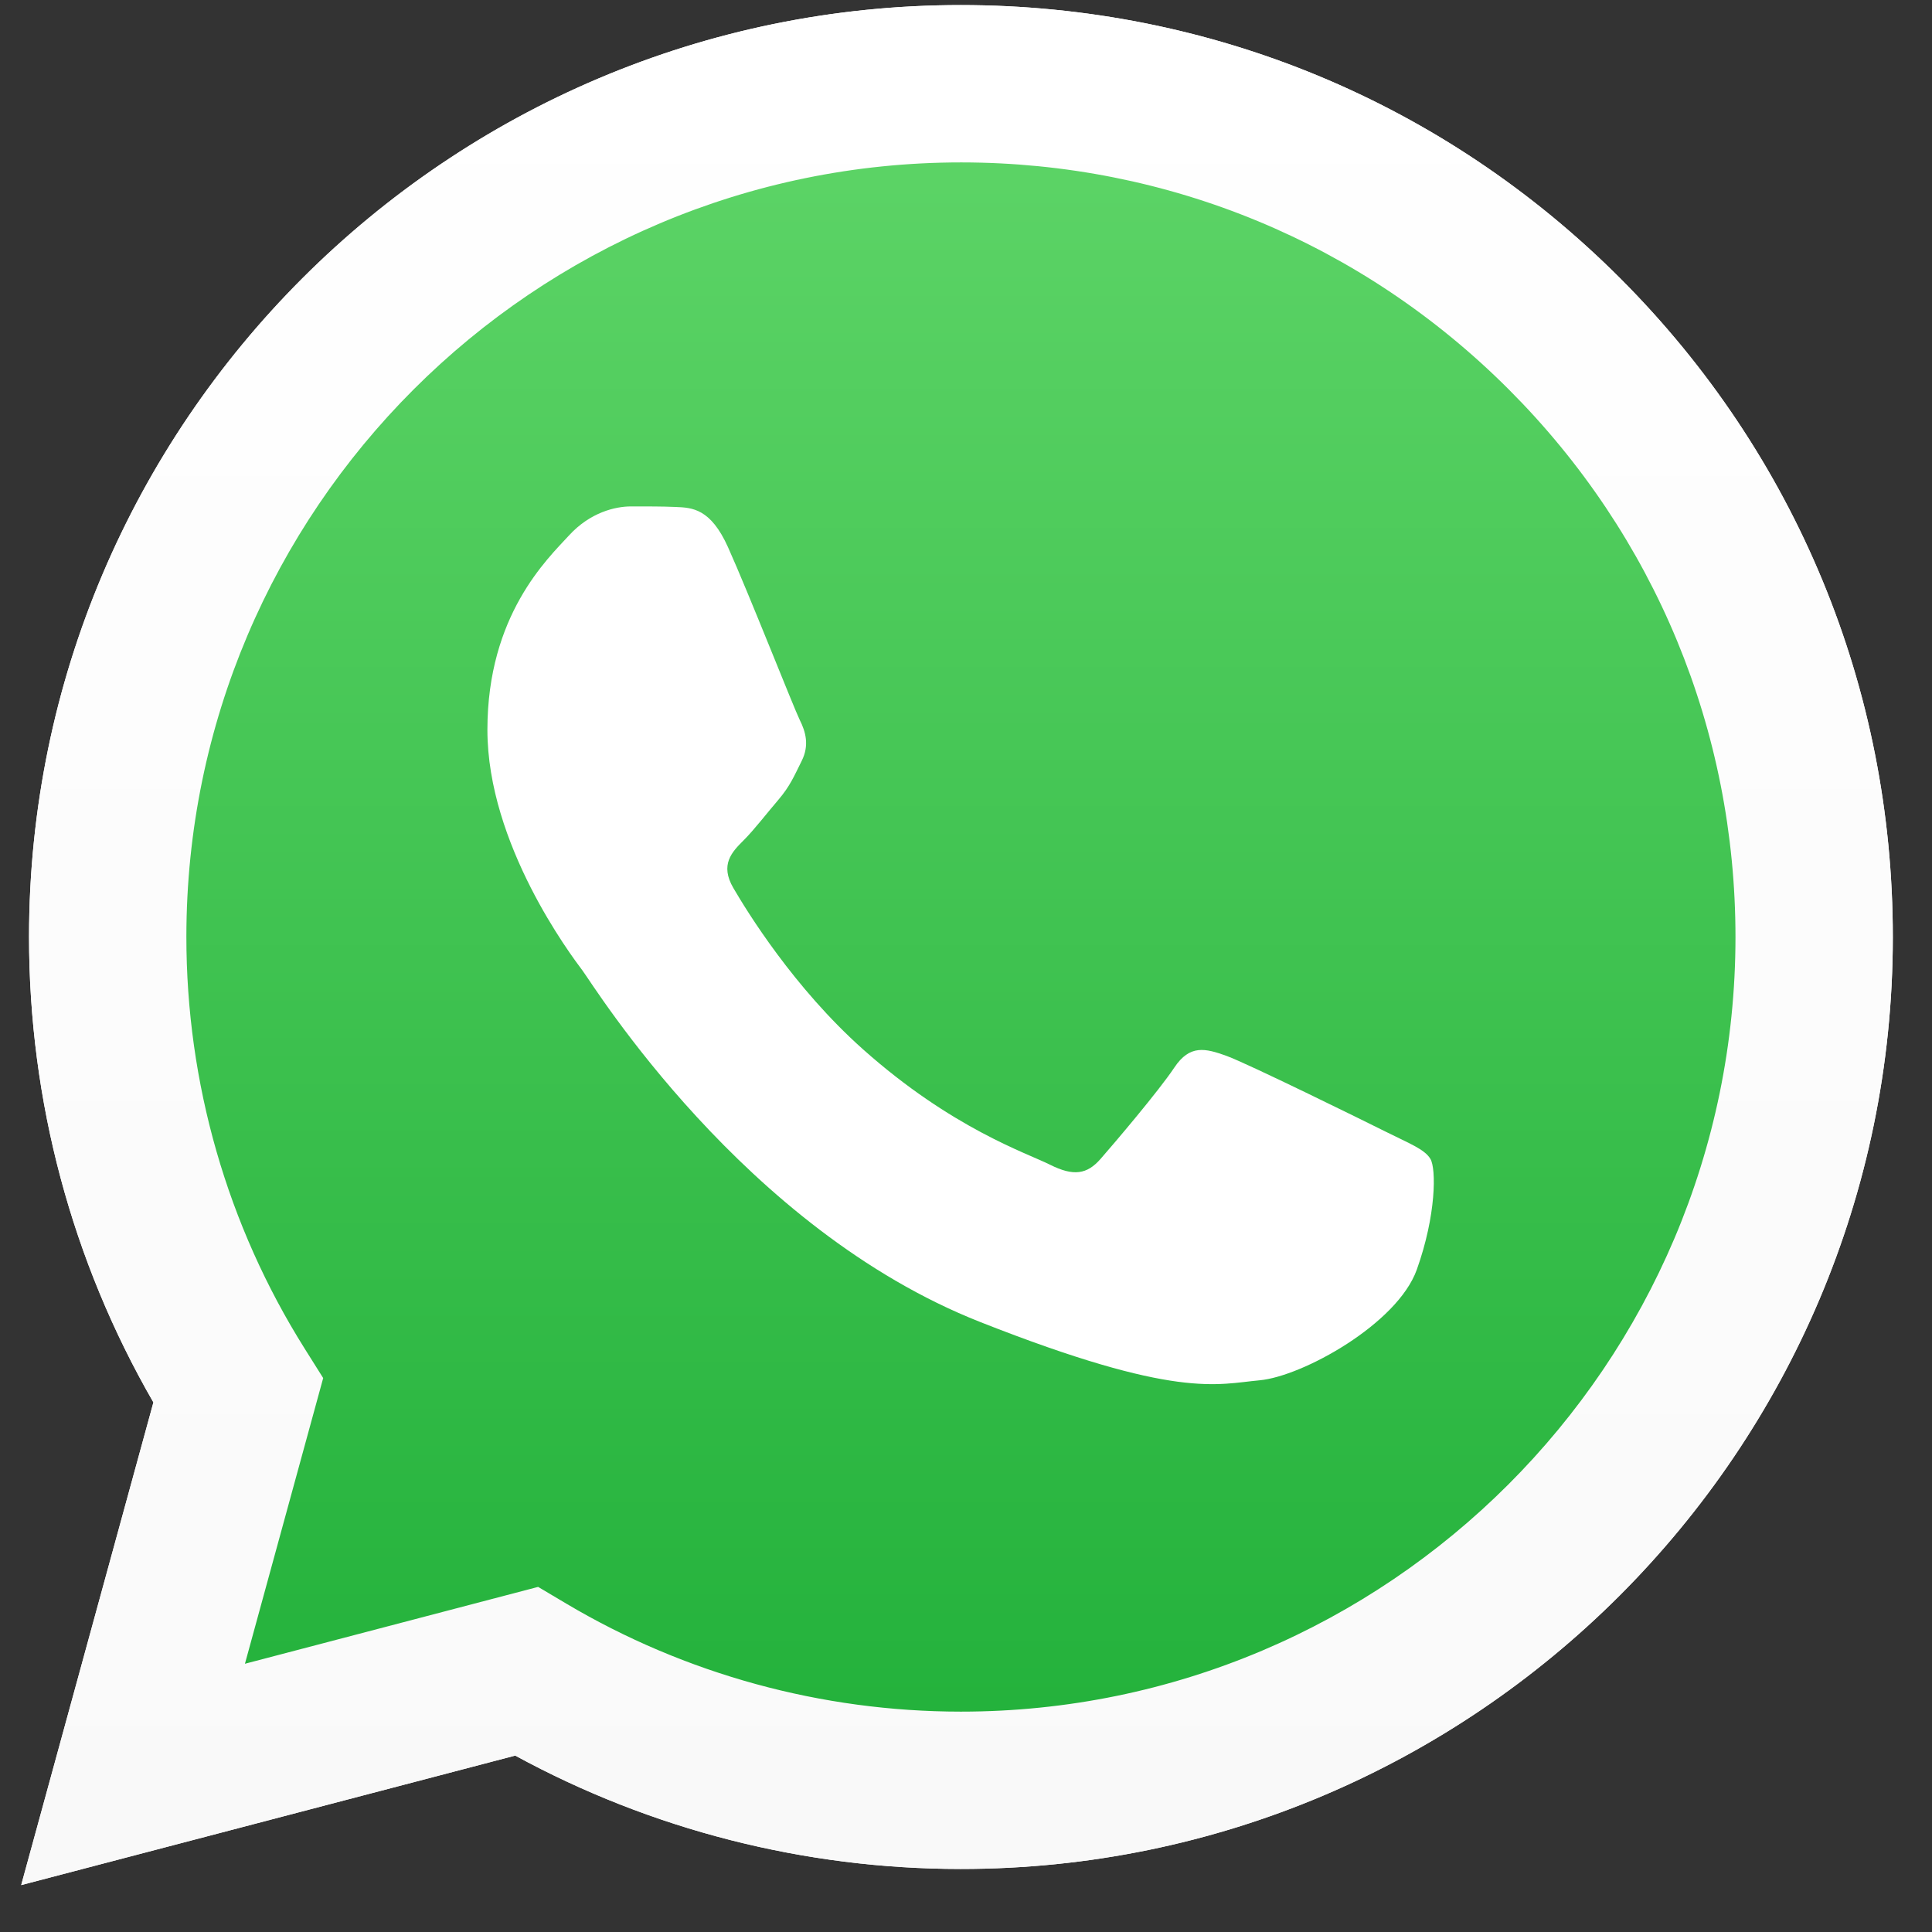 <?xml version="1.0" encoding="UTF-8"?>
<svg width="32px" height="32px" viewBox="0 0 32 32" version="1.1" xmlns="http://www.w3.org/2000/svg" xmlns:xlink="http://www.w3.org/1999/xlink">
    <rect x="0" y="0" width="32" height="32" fill="#333333" stroke="none"/>
    <title>EB855BBE-A1DE-4FB1-AEFD-EB35B46F3C92</title>
    <defs>
        <linearGradient x1="50%" y1="100%" x2="50%" y2="9.08186729e-05%" id="linearGradient-1">
            <stop stop-color="#1FAF38" offset="0%"></stop>
            <stop stop-color="#60D669" offset="100%"></stop>
        </linearGradient>
        <linearGradient x1="50%" y1="100%" x2="50%" y2="-0%" id="linearGradient-2">
            <stop stop-color="#F9F9F9" offset="0%"></stop>
            <stop stop-color="#FFFFFF" offset="100%"></stop>
        </linearGradient>
    </defs>
    <g id="registro-landing---1.0-v2" stroke="none" stroke-width="1" fill="none" fill-rule="evenodd">
        <g id="popup-CRM-conf-lp-tengo-dominio" transform="translate(-77, -132)">
            <g id="Group-2" transform="translate(60, 118)">
                <g id="logo-whatsapp" transform="translate(17, 14)">
                    <g id="Group-17">
                        <path d="M8.913,26.284 L9.381,26.562 C11.351,27.731 13.609,28.349 15.911,28.35 L15.916,28.35 C22.987,28.35 28.742,22.596 28.745,15.525 C28.746,12.098 27.413,8.875 24.991,6.451 C22.569,4.027 19.348,2.692 15.921,2.69 C8.844,2.69 3.089,8.443 3.087,15.515 C3.086,17.938 3.764,20.298 5.048,22.34 L5.353,22.825 L4.057,27.557 L8.913,26.284 Z M0.351,31.223 L2.541,23.228 C1.19,20.888 0.48,18.233 0.481,15.513 C0.484,7.006 7.408,0.084 15.916,0.084 C20.045,0.086 23.92,1.693 26.835,4.609 C29.749,7.526 31.353,11.403 31.351,15.526 C31.348,24.033 24.423,30.956 15.916,30.956 C15.916,30.956 15.916,30.956 15.916,30.956 L15.909,30.956 C13.326,30.955 10.788,30.307 8.534,29.078 L0.351,31.223 Z" id="Fill-3" fill="#FFFFFF"></path>
                        <path d="M1.013,15.519 C1.012,18.143 1.698,20.707 3.002,22.966 L3.002,22.966 L0.888,30.685 L8.787,28.613 C10.963,29.799 13.414,30.425 15.907,30.426 L15.907,30.426 L15.914,30.426 C24.126,30.426 30.811,23.744 30.814,15.53 L30.814,15.53 C30.816,11.55 29.267,7.807 26.454,4.992 L26.454,4.992 C23.641,2.176 19.9,0.625 15.913,0.623 L15.913,0.623 C7.7,0.623 1.016,7.305 1.013,15.519" id="Fill-6" fill="url(#linearGradient-1)"></path>
                        <path d="M0.481,15.514 C0.48,18.233 1.19,20.888 2.541,23.228 L2.541,23.228 L0.351,31.223 L8.534,29.078 C10.788,30.307 13.326,30.955 15.91,30.956 L15.91,30.956 L15.916,30.956 C24.423,30.956 31.348,24.033 31.351,15.526 L31.351,15.526 C31.353,11.403 29.749,7.526 26.835,4.609 L26.835,4.609 C23.92,1.693 20.045,0.086 15.916,0.084 L15.916,0.084 C7.408,0.084 0.484,7.006 0.481,15.514 L0.481,15.514 Z M5.353,22.825 L5.048,22.34 C3.764,20.298 3.086,17.938 3.087,15.514 L3.087,15.514 C3.089,8.443 8.844,2.69 15.921,2.69 L15.921,2.69 C19.348,2.692 22.569,4.027 24.991,6.451 L24.991,6.451 C27.413,8.875 28.746,12.098 28.745,15.525 L28.745,15.525 C28.742,22.597 22.987,28.35 15.916,28.35 L15.916,28.35 L15.911,28.35 C13.609,28.349 11.351,27.731 9.381,26.562 L9.381,26.562 L8.913,26.284 L4.057,27.557 L5.353,22.825 Z" id="Fill-10" fill="url(#linearGradient-2)"></path>
                        <path d="M12.058,9.063 C11.769,8.421 11.465,8.408 11.19,8.397 C10.966,8.387 10.708,8.388 10.451,8.388 C10.194,8.388 9.776,8.484 9.423,8.87 C9.069,9.256 8.073,10.189 8.073,12.087 C8.073,13.984 9.455,15.818 9.648,16.075 C9.841,16.333 12.316,20.351 16.236,21.897 C19.494,23.182 20.157,22.926 20.864,22.862 C21.571,22.797 23.146,21.929 23.467,21.028 C23.789,20.128 23.789,19.356 23.692,19.195 C23.596,19.034 23.339,18.938 22.953,18.745 C22.567,18.552 20.671,17.619 20.318,17.49 C19.964,17.362 19.707,17.297 19.45,17.683 C19.193,18.069 18.454,18.938 18.229,19.195 C18.004,19.453 17.779,19.485 17.393,19.292 C17.007,19.098 15.765,18.691 14.292,17.378 C13.145,16.355 12.371,15.093 12.146,14.707 C11.921,14.321 12.122,14.112 12.315,13.92 C12.489,13.747 12.701,13.47 12.894,13.245 C13.086,13.019 13.151,12.859 13.279,12.602 C13.408,12.344 13.344,12.119 13.247,11.926 C13.151,11.733 12.401,9.826 12.058,9.063" id="Fill-14" fill="#FFFFFF"></path>
                    </g>
                </g>
            </g>
        </g>
    </g>
</svg>
